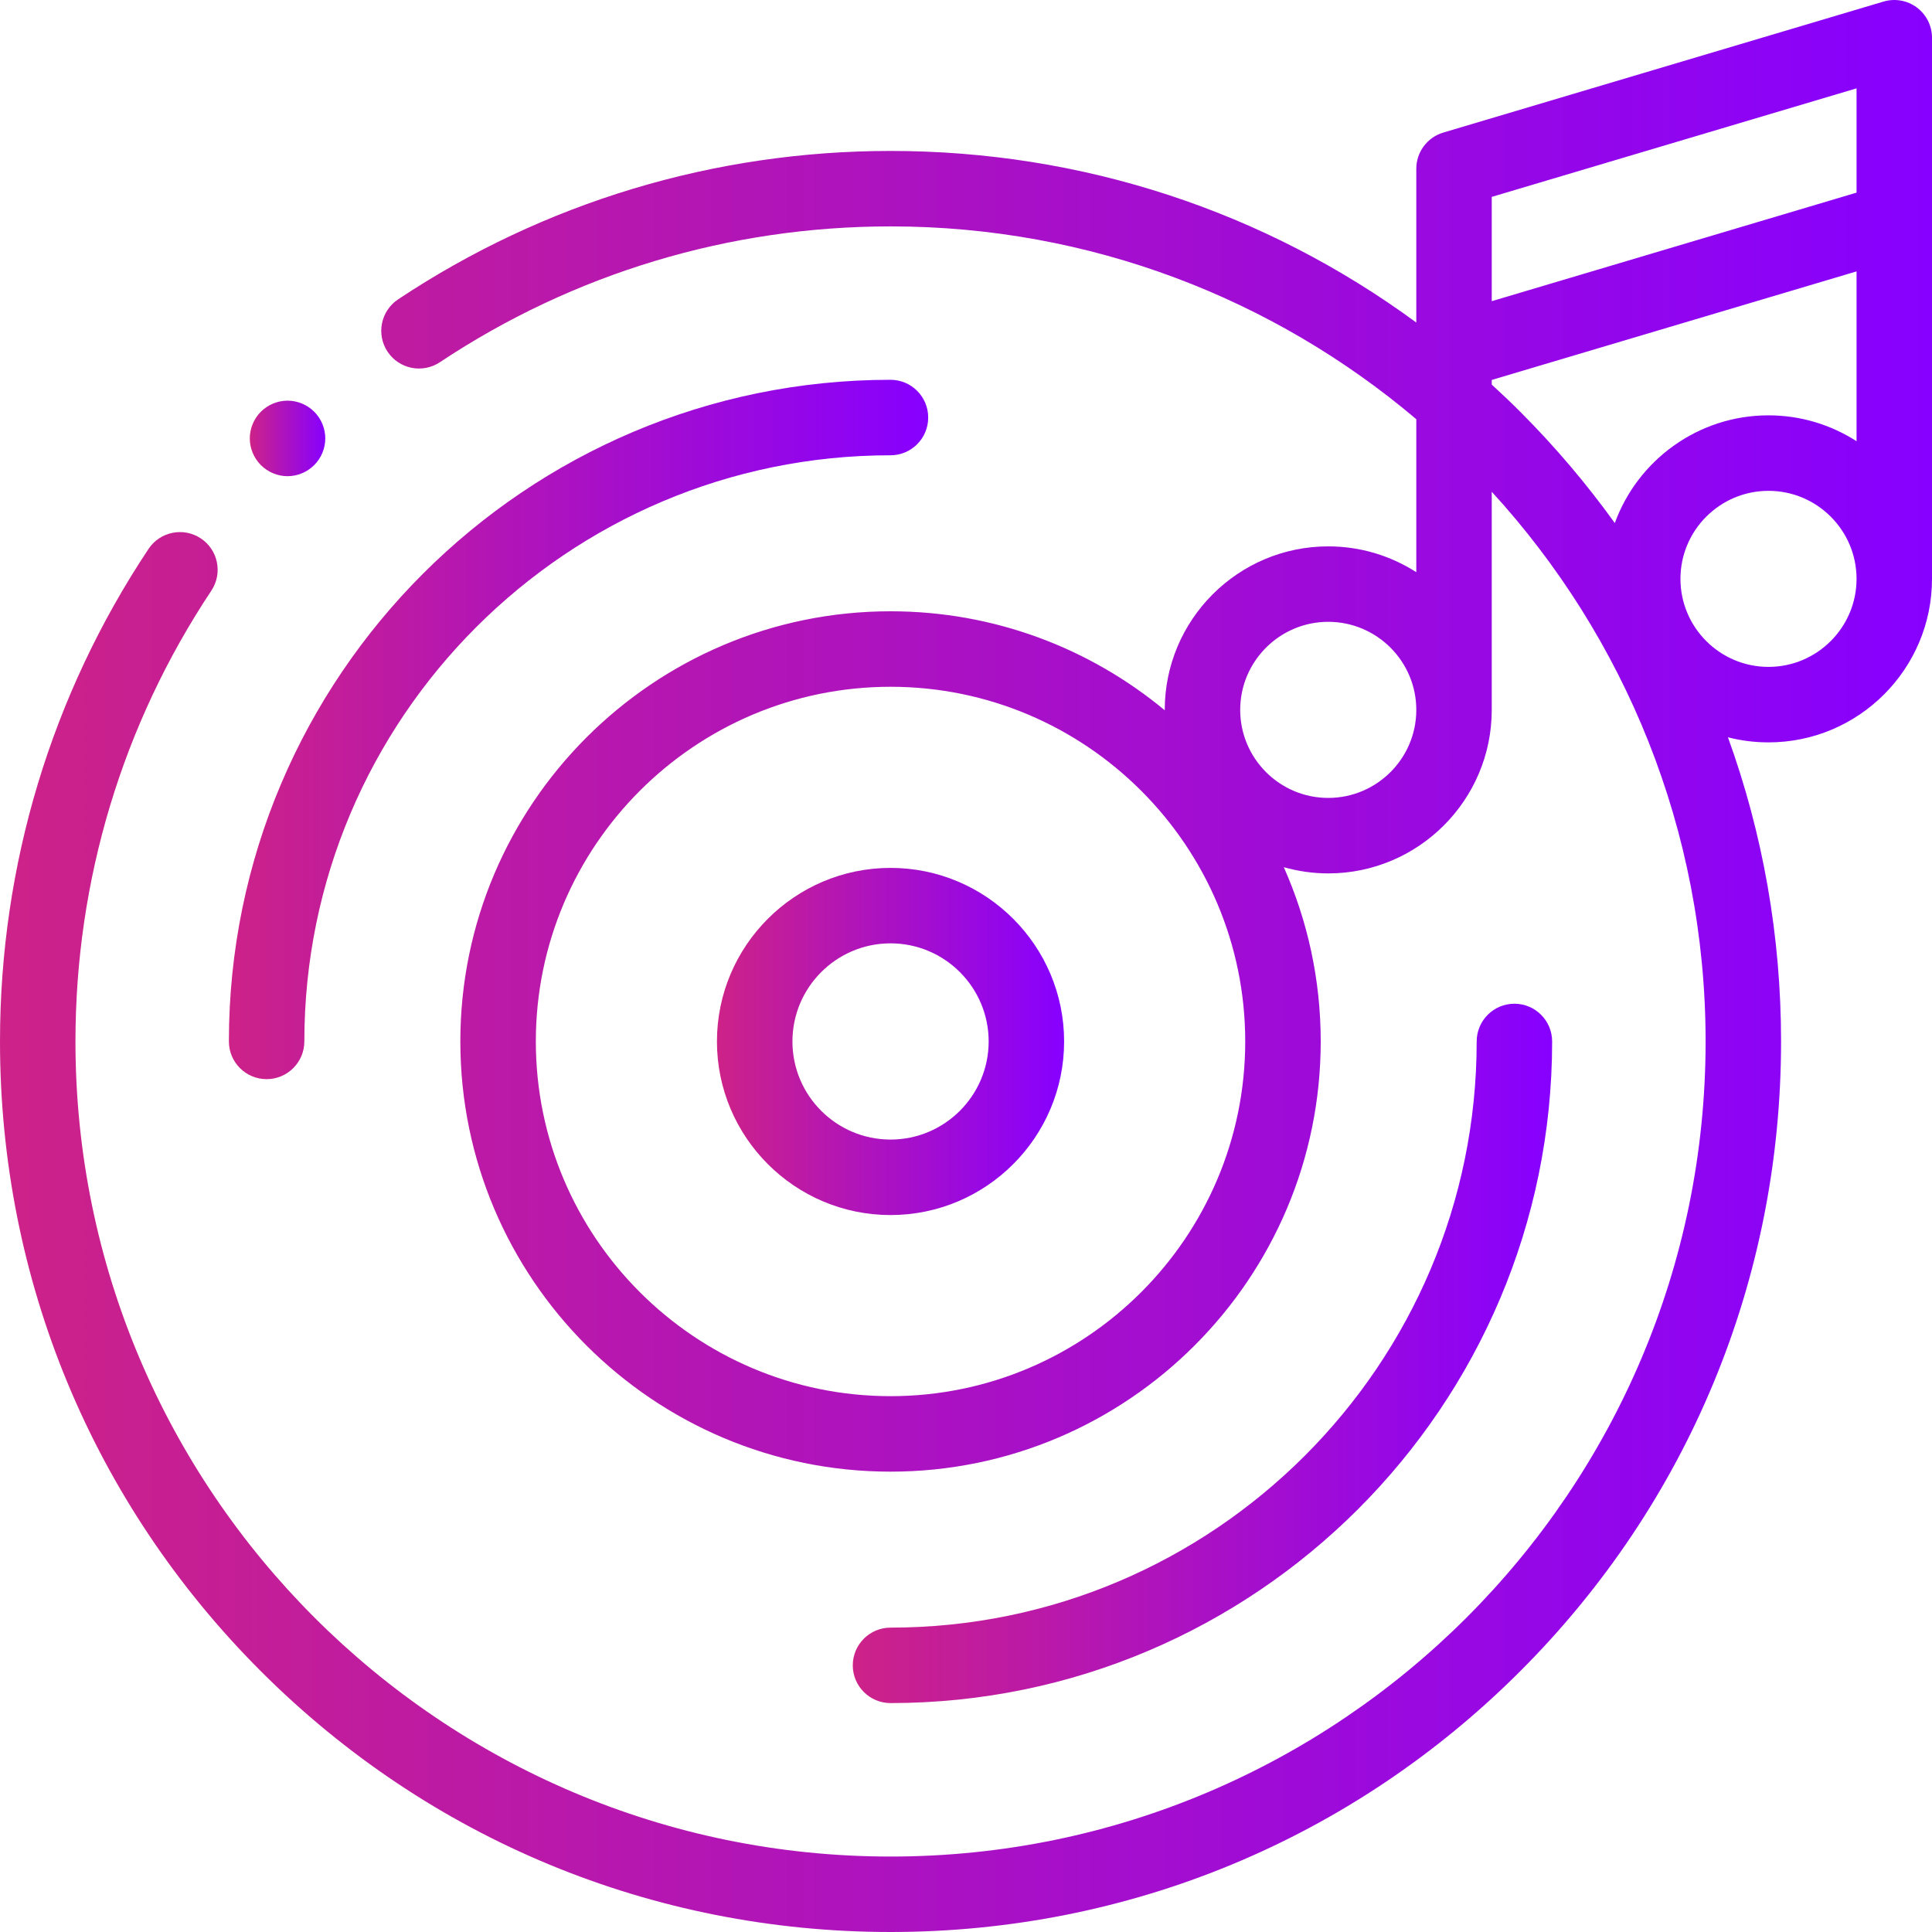 <svg width="55" height="55" viewBox="0 0 55 55" fill="none" xmlns="http://www.w3.org/2000/svg">
<g clip-path="url(#clip0_44_1379)">
<path d="M25.352 24.707C22.627 24.707 20.41 26.924 20.41 29.648C20.41 32.373 22.627 34.59 25.352 34.59C28.076 34.59 30.293 32.373 30.293 29.648C30.293 26.924 28.076 24.707 25.352 24.707ZM25.352 32.441C23.812 32.441 22.559 31.189 22.559 29.648C22.559 28.108 23.812 26.855 25.352 26.855C26.892 26.855 28.145 28.108 28.145 29.648C28.145 31.189 26.892 32.441 25.352 32.441Z" fill="url(#paint0_linear_44_1379)"/>
<path d="M7.59 30.721C8.183 30.721 8.664 30.24 8.664 29.647C8.664 20.446 16.149 12.961 25.35 12.961C25.944 12.961 26.424 12.48 26.424 11.887C26.424 11.293 25.944 10.812 25.35 10.812C14.965 10.812 6.516 19.262 6.516 29.647C6.516 30.24 6.997 30.721 7.59 30.721Z" fill="url(#paint1_linear_44_1379)"/>
<path d="M44.186 29.648C44.186 29.055 43.705 28.574 43.112 28.574C42.519 28.574 42.038 29.055 42.038 29.648C42.038 38.849 34.552 46.335 25.352 46.335C24.758 46.335 24.277 46.816 24.277 47.409C24.277 48.002 24.758 48.483 25.352 48.483C35.737 48.483 44.186 40.034 44.186 29.648Z" fill="url(#paint2_linear_44_1379)"/>
<path d="M55 1.074C55 0.735 54.84 0.416 54.568 0.213C54.296 0.01 53.944 -0.052 53.619 0.045L41.087 3.774C40.631 3.91 40.319 4.329 40.319 4.804V9.182C36.002 6.011 30.809 4.297 25.352 4.297C20.338 4.297 15.491 5.758 11.333 8.522C10.839 8.851 10.705 9.518 11.033 10.012C11.362 10.506 12.028 10.64 12.522 10.312C16.327 7.782 20.763 6.445 25.352 6.445C31.051 6.445 36.276 8.512 40.319 11.934V16.289C39.595 15.825 38.735 15.554 37.812 15.554C35.246 15.554 33.158 17.642 33.158 20.209C33.158 20.213 33.158 20.216 33.158 20.22C31.037 18.461 28.316 17.402 25.352 17.402C18.599 17.402 13.105 22.896 13.105 29.648C13.105 36.401 18.599 41.895 25.352 41.895C32.104 41.895 37.598 36.401 37.598 29.648C37.598 27.883 37.222 26.205 36.547 24.687C36.949 24.801 37.374 24.864 37.812 24.864C40.379 24.864 42.467 22.776 42.467 20.209V13.999C46.246 18.128 48.555 23.624 48.555 29.648C48.555 42.443 38.146 52.852 25.352 52.852C12.557 52.852 2.148 42.443 2.148 29.648C2.148 25.058 3.486 20.621 6.016 16.816C6.345 16.322 6.211 15.655 5.717 15.327C5.223 14.999 4.556 15.133 4.228 15.627C1.462 19.785 0 24.634 0 29.648C0 36.42 2.637 42.786 7.425 47.575C12.213 52.363 18.58 55 25.352 55C32.123 55 38.49 52.363 43.278 47.575C48.066 42.786 50.703 36.42 50.703 29.648C50.703 26.648 50.184 23.728 49.191 20.989C49.56 21.084 49.947 21.134 50.345 21.134C52.912 21.134 55 19.046 55 16.479V6.302C55 6.299 55 1.074 55 1.074ZM52.852 2.515V5.484L42.467 8.574V5.605L52.852 2.515ZM25.352 39.746C19.784 39.746 15.254 35.216 15.254 29.648C15.254 24.081 19.784 19.551 25.352 19.551C30.919 19.551 35.449 24.081 35.449 29.648C35.449 35.216 30.919 39.746 25.352 39.746ZM37.812 22.715C36.43 22.715 35.306 21.591 35.306 20.209C35.306 18.827 36.43 17.702 37.812 17.702C39.195 17.702 40.319 18.827 40.319 20.209C40.319 21.591 39.195 22.715 37.812 22.715ZM43.278 11.722C43.013 11.457 42.742 11.2 42.467 10.948V10.816L52.852 7.726V12.56C52.127 12.095 51.267 11.824 50.345 11.824C48.336 11.824 46.621 13.104 45.97 14.89C45.167 13.774 44.269 12.714 43.278 11.722ZM50.345 18.985C48.963 18.985 47.839 17.861 47.839 16.479C47.839 15.097 48.963 13.973 50.345 13.973C51.727 13.973 52.852 15.097 52.852 16.479C52.852 17.861 51.727 18.985 50.345 18.985Z" fill="url(#paint3_linear_44_1379)"/>
<path d="M8.186 13.556C8.468 13.556 8.745 13.441 8.945 13.24C9.146 13.04 9.26 12.764 9.26 12.48C9.26 12.198 9.146 11.921 8.945 11.721C8.745 11.521 8.469 11.406 8.186 11.406C7.903 11.406 7.626 11.521 7.426 11.721C7.226 11.921 7.111 12.198 7.111 12.48C7.111 12.764 7.226 13.04 7.426 13.24C7.627 13.441 7.903 13.556 8.186 13.556Z" fill="url(#paint4_linear_44_1379)"/>
</g>
<defs>
<linearGradient id="paint0_linear_44_1379" x1="20.41" y1="29.648" x2="30.293" y2="29.648" gradientUnits="userSpaceOnUse">
<stop stop-color="#CD2288"/>
<stop offset="1" stop-color="#8700FF"/>
</linearGradient>
<linearGradient id="paint1_linear_44_1379" x1="6.516" y1="20.767" x2="26.424" y2="20.767" gradientUnits="userSpaceOnUse">
<stop stop-color="#CD2288"/>
<stop offset="1" stop-color="#8700FF"/>
</linearGradient>
<linearGradient id="paint2_linear_44_1379" x1="24.277" y1="38.529" x2="44.186" y2="38.529" gradientUnits="userSpaceOnUse">
<stop stop-color="#CD2288"/>
<stop offset="1" stop-color="#8700FF"/>
</linearGradient>
<linearGradient id="paint3_linear_44_1379" x1="7.97034e-10" y1="27.5" x2="55" y2="27.5" gradientUnits="userSpaceOnUse">
<stop stop-color="#CD2288"/>
<stop offset="1" stop-color="#8700FF"/>
</linearGradient>
<linearGradient id="paint4_linear_44_1379" x1="7.111" y1="12.481" x2="9.26" y2="12.481" gradientUnits="userSpaceOnUse">
<stop stop-color="#CD2288"/>
<stop offset="1" stop-color="#8700FF"/>
</linearGradient>
<clipPath id="clip0_44_1379">
<rect width="55" height="55" fill="white"/>
</clipPath>
</defs>
</svg>
